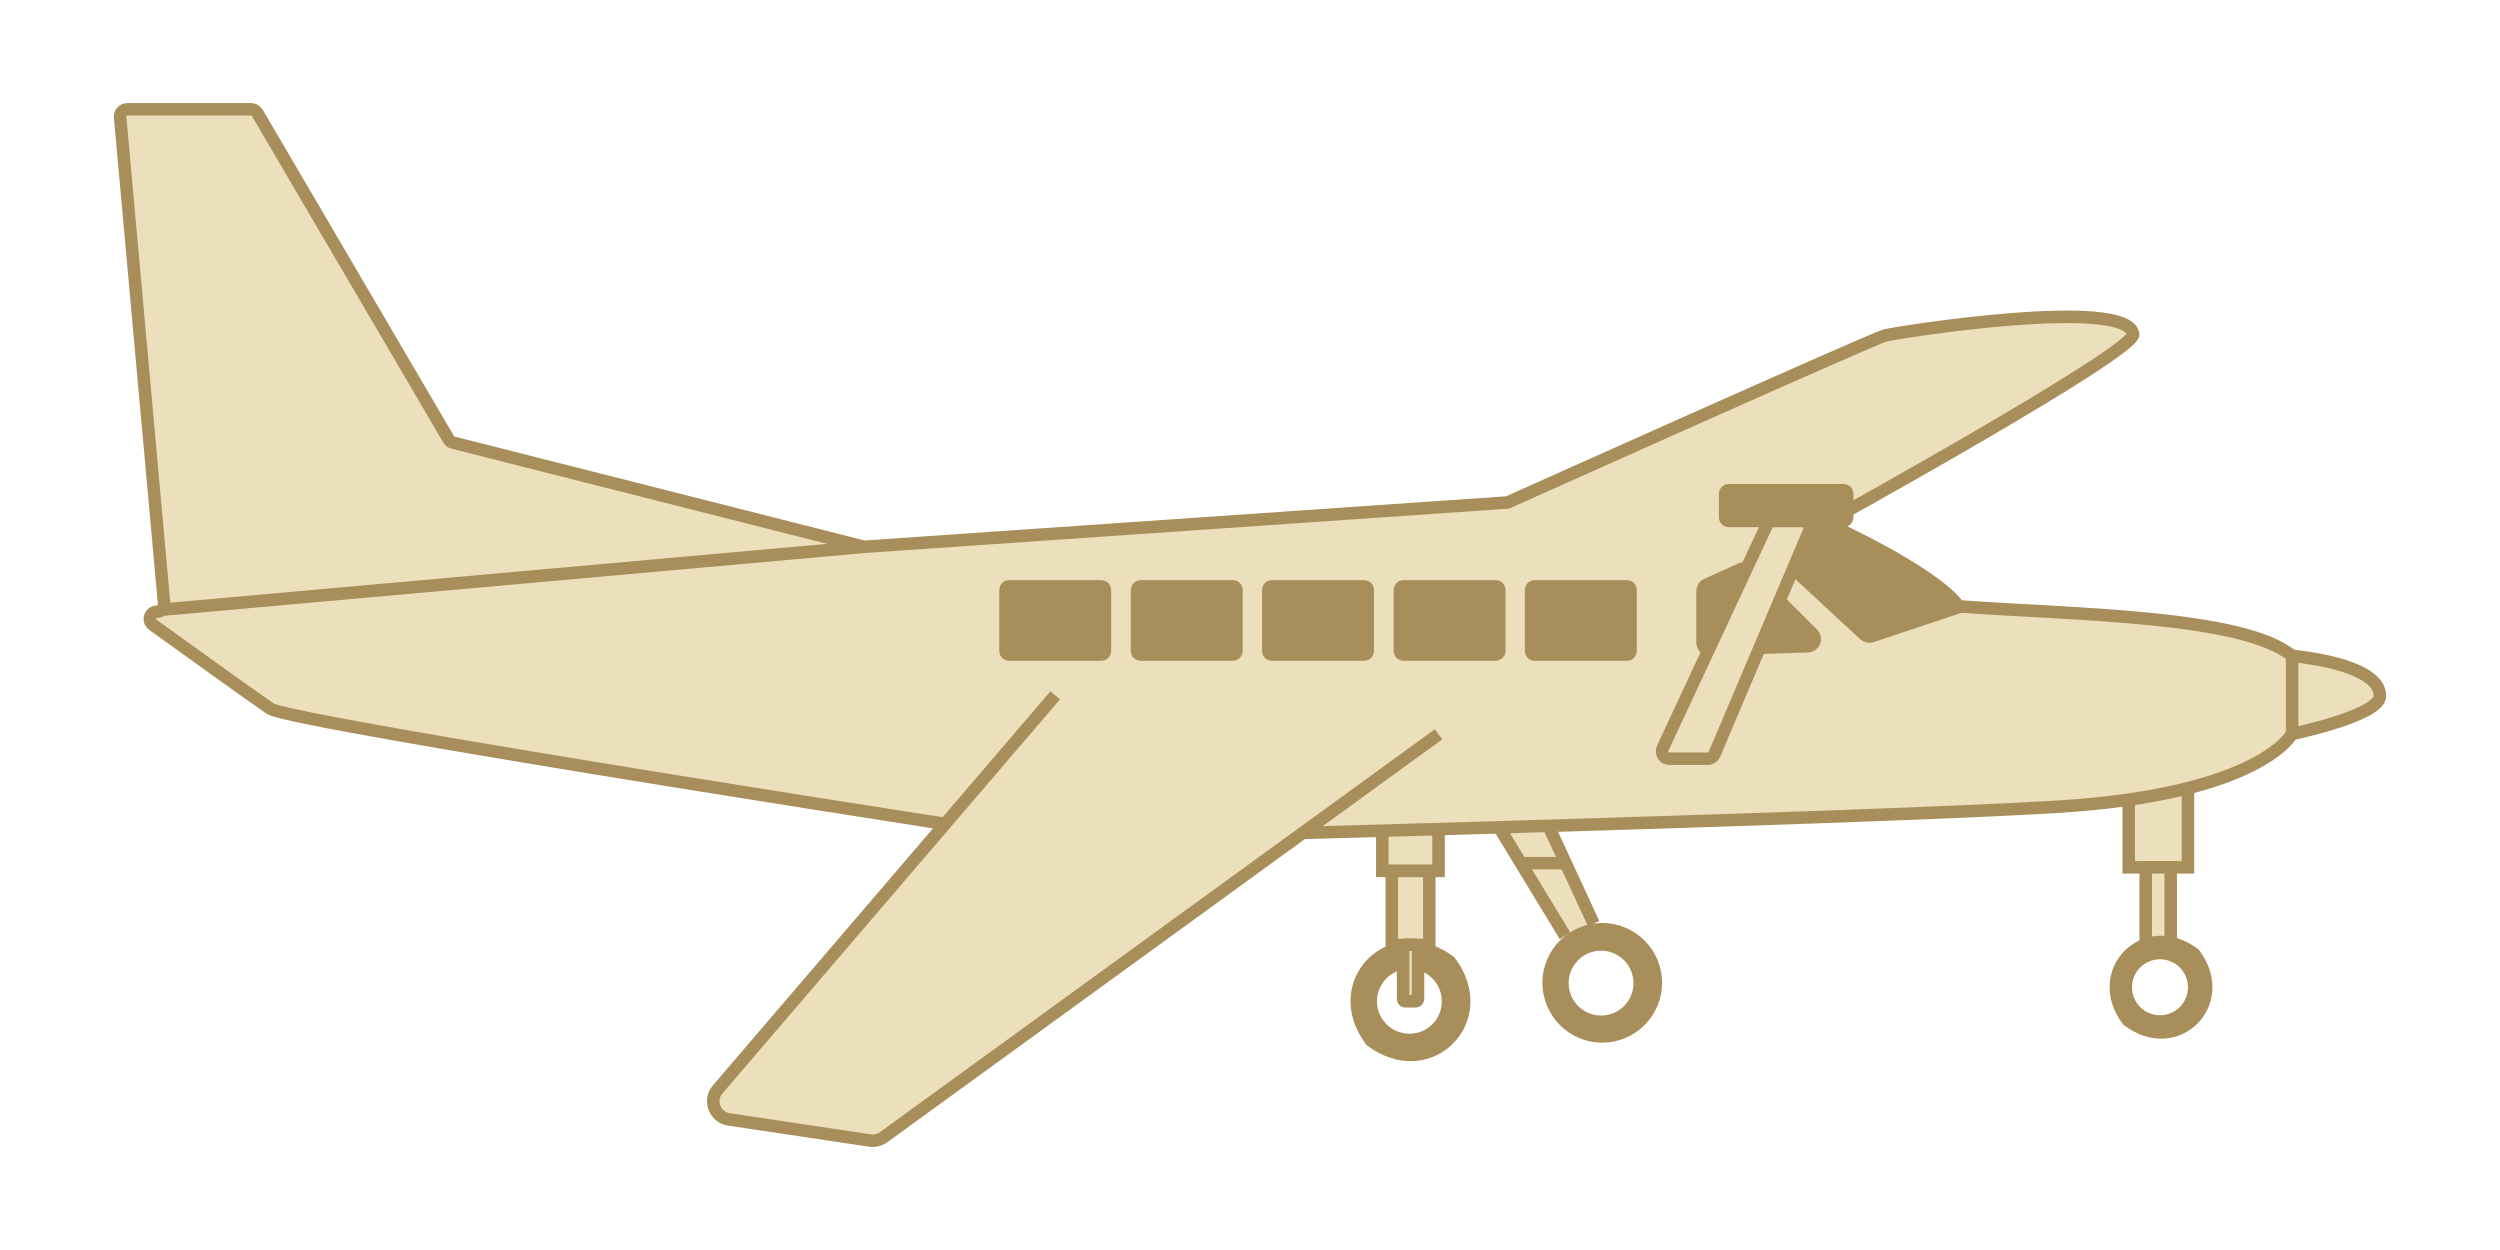 <?xml version="1.0" encoding="utf-8"?>
<!-- Generator: Adobe Illustrator 16.0.0, SVG Export Plug-In . SVG Version: 6.00 Build 0)  -->
<!DOCTYPE svg PUBLIC "-//W3C//DTD SVG 1.1//EN" "http://www.w3.org/Graphics/SVG/1.1/DTD/svg11.dtd">
<svg version="1.1" id="Layer_1" xmlns="http://www.w3.org/2000/svg" xmlns:xlink="http://www.w3.org/1999/xlink" x="0px" y="0px"
	 width="400px" height="200px" viewBox="0 0 400 200" enable-background="new 0 0 400 200" xml:space="preserve">
<g>
	<path fill="#A88E5A" d="M232.691,153.154c-10.286-7.81-21.856,3.81-14.048,14.048C228.93,175.06,240.549,163.44,232.691,153.154z
		 M225.501,165.393c-2.857,0-5.19-2.333-5.19-5.19s2.333-5.191,5.19-5.191s5.19,2.334,5.19,5.191S228.405,165.393,225.501,165.393z"
		/>
	<rect x="221.168" y="132.345" fill="#ECDFBC" stroke="#A88E5A" stroke-width="2" stroke-miterlimit="10" width="9" height="7"/>
	
		<rect x="222.691" y="139.345" fill="#ECDFBC" stroke="#A88E5A" stroke-width="2" stroke-miterlimit="10" width="6" height="11.857"/>
	<path fill="#ECDFBC" stroke="#A88E5A" stroke-width="2" stroke-miterlimit="10" d="M226.549,160.202h-1.714
		c-0.191,0-0.334-0.143-0.334-0.334v-8.381c0-0.19,0.143-0.333,0.334-0.333h1.714c0.19,0,0.333,0.143,0.333,0.333v8.381
		C226.835,160.06,226.691,160.202,226.549,160.202z"/>
	<polyline fill="#ECDFBC" stroke="#A88E5A" stroke-width="2" stroke-miterlimit="10" points="254.978,147.773 247.12,130.773 
		238.882,130.773 250.405,149.726 	"/>
	
		<line fill="none" stroke="#A88E5A" stroke-width="2" stroke-miterlimit="10" x1="250.501" y1="138.106" x2="243.358" y2="138.106"/>
	
		<rect x="340.597" y="125.868" fill="#ECDFBC" stroke="#A88E5A" stroke-width="2" stroke-miterlimit="10" width="9.477" height="12.905"/>
	
		<rect x="343.311" y="138.773" fill="#ECDFBC" stroke="#A88E5A" stroke-width="2" stroke-miterlimit="10" width="4" height="13.667"/>
	<path fill="#A88E5A" d="M351.787,151.916c-8.81-6.714-18.763,3.238-12.048,12.048C348.549,170.726,358.501,160.726,351.787,151.916
		z M345.597,162.44c-2.477,0-4.477-2-4.477-4.477s2-4.477,4.477-4.477s4.477,2,4.477,4.477S348.073,162.44,345.597,162.44z"/>
	<path fill="#A88E5A" d="M256.358,147.679c-5.285,0-9.571,4.285-9.571,9.57c0,5.286,4.286,9.572,9.571,9.572
		s9.571-4.286,9.571-9.572C265.93,151.964,261.644,147.679,256.358,147.679z M256.168,162.487c-2.857,0-5.19-2.333-5.19-5.19
		c0-2.856,2.333-5.19,5.19-5.19c2.856,0,5.19,2.334,5.19,5.19C261.358,160.154,259.073,162.487,256.168,162.487z"/>
	<path fill="#ECDFBC" stroke="#A88E5A" stroke-width="2" stroke-miterlimit="10" d="M20.406,17.488h19.762
		c0.428,0,0.81,0.238,1,0.571l30.619,52.238c0.143,0.286,0.428,0.477,0.714,0.524l65.762,16.667l102.952-7.095
		c0,0,58.381-26.191,60.381-26.714c2-0.524,38.857-6.333,39.714-0.19c0,3-49.237,30.19-49.237,30.19s17.189,7.667,21.332,13.333
		c18.191,1.333,45.43,1.429,53.286,7.904c8.905,1,14.096,3.238,14.096,6.429s-14.096,6.096-14.096,6.096s-4.904,9.57-37.143,11.619
		c-32.19,2-160.523,5.333-162.333,5.189c-1.81-0.143-120.476-18.523-123.952-20.856c-2.619-1.763-13.524-9.619-18.81-13.428
		c-0.905-0.667-0.429-2.095,0.667-2.095l0,0c0.667,0,1.19-0.572,1.143-1.238l-7.048-77.905
		C19.168,18.06,19.692,17.488,20.406,17.488z"/>
	<line fill="none" stroke="#A88E5A" stroke-width="2" stroke-miterlimit="10" x1="138.264" y1="87.488" x2="26.073" y2="97.536"/>
	<path fill="#ECDFBC" stroke="#A88E5A" stroke-width="2" stroke-miterlimit="10" d="M168.835,111.249l-54,63.048
		c-1.524,1.763-0.476,4.477,1.81,4.81l22.571,3.381c0.762,0.096,1.524-0.095,2.143-0.523l88.809-64.477"/>
	<path fill="#A88E5A" stroke="#A88E5A" stroke-width="2" stroke-miterlimit="10" d="M290.168,82.726
		c-3.048,2.953-3.144,6.762-3.048,8.048c0,0.286,0.143,0.571,0.381,0.762l10.81,10c0.333,0.286,0.763,0.381,1.19,0.238l14-4.667
		c0,0-7.619-6.095-10.714-7.952C300.454,87.774,290.168,82.726,290.168,82.726z"/>
	<path fill="#A88E5A" stroke="#A88E5A" stroke-width="2" stroke-miterlimit="10" d="M176.216,104.726h-14.762
		c-0.333,0-0.571-0.238-0.571-0.571v-9.761c0-0.333,0.238-0.572,0.571-0.572h14.762c0.333,0,0.572,0.238,0.572,0.572v9.761
		C176.788,104.487,176.549,104.726,176.216,104.726z"/>
	<path fill="#A88E5A" stroke="#A88E5A" stroke-width="2" stroke-miterlimit="10" d="M197.264,104.726h-14.762
		c-0.333,0-0.571-0.238-0.571-0.571v-9.761c0-0.333,0.238-0.572,0.571-0.572h14.762c0.333,0,0.571,0.238,0.571,0.572v9.761
		C197.835,104.487,197.549,104.726,197.264,104.726z"/>
	<path fill="#A88E5A" stroke="#A88E5A" stroke-width="2" stroke-miterlimit="10" d="M218.263,104.726h-14.762
		c-0.333,0-0.571-0.238-0.571-0.571v-9.761c0-0.333,0.238-0.572,0.571-0.572h14.762c0.334,0,0.572,0.238,0.572,0.572v9.761
		C218.835,104.487,218.597,104.726,218.263,104.726z"/>
	<path fill="#A88E5A" stroke="#A88E5A" stroke-width="2" stroke-miterlimit="10" d="M239.311,104.726h-14.762
		c-0.333,0-0.571-0.238-0.571-0.571v-9.761c0-0.333,0.238-0.572,0.571-0.572h14.762c0.333,0,0.571,0.238,0.571,0.572v9.761
		C239.882,104.487,239.597,104.726,239.311,104.726z"/>
	<path fill="#A88E5A" stroke="#A88E5A" stroke-width="2" stroke-miterlimit="10" d="M260.311,104.726h-14.762
		c-0.333,0-0.571-0.238-0.571-0.571v-9.761c0-0.333,0.238-0.572,0.571-0.572h14.762c0.333,0,0.571,0.238,0.571,0.572v9.761
		C260.882,104.487,260.644,104.726,260.311,104.726z"/>
	<path fill="#A88E5A" stroke="#A88E5A" stroke-width="2" stroke-miterlimit="10" d="M272.405,94.583v8.19
		c0,0.667,0.524,1.19,1.191,1.143l15.666-0.523c1-0.048,1.477-1.238,0.762-1.952l-10.189-10.143
		c-0.334-0.333-0.857-0.428-1.286-0.238l-5.476,2.476C272.644,93.726,272.405,94.155,272.405,94.583z"/>
	<path fill="#ECDFBC" stroke="#A88E5A" stroke-width="2" stroke-miterlimit="10" d="M266.024,119.726l16.667-35.714
		c0.19-0.428,0.619-0.667,1.048-0.667h4.666c0.811,0,1.382,0.857,1.049,1.619l-15.144,35.714c-0.19,0.428-0.619,0.714-1.048,0.714
		h-6.189C266.216,121.393,265.691,120.487,266.024,119.726z"/>
	<path fill="#A88E5A" stroke="#A88E5A" stroke-width="2" stroke-miterlimit="10" d="M294.978,83.345h-18.381
		c-0.334,0-0.572-0.238-0.572-0.571v-3.762c0-0.333,0.238-0.571,0.572-0.571h18.381c0.333,0,0.571,0.238,0.571,0.571v3.762
		C295.549,83.107,295.311,83.345,294.978,83.345z"/>
	
		<line fill="none" stroke="#A88E5A" stroke-width="2" stroke-miterlimit="10" x1="366.739" y1="105.011" x2="366.739" y2="117.487"/>
</g>
</svg>
